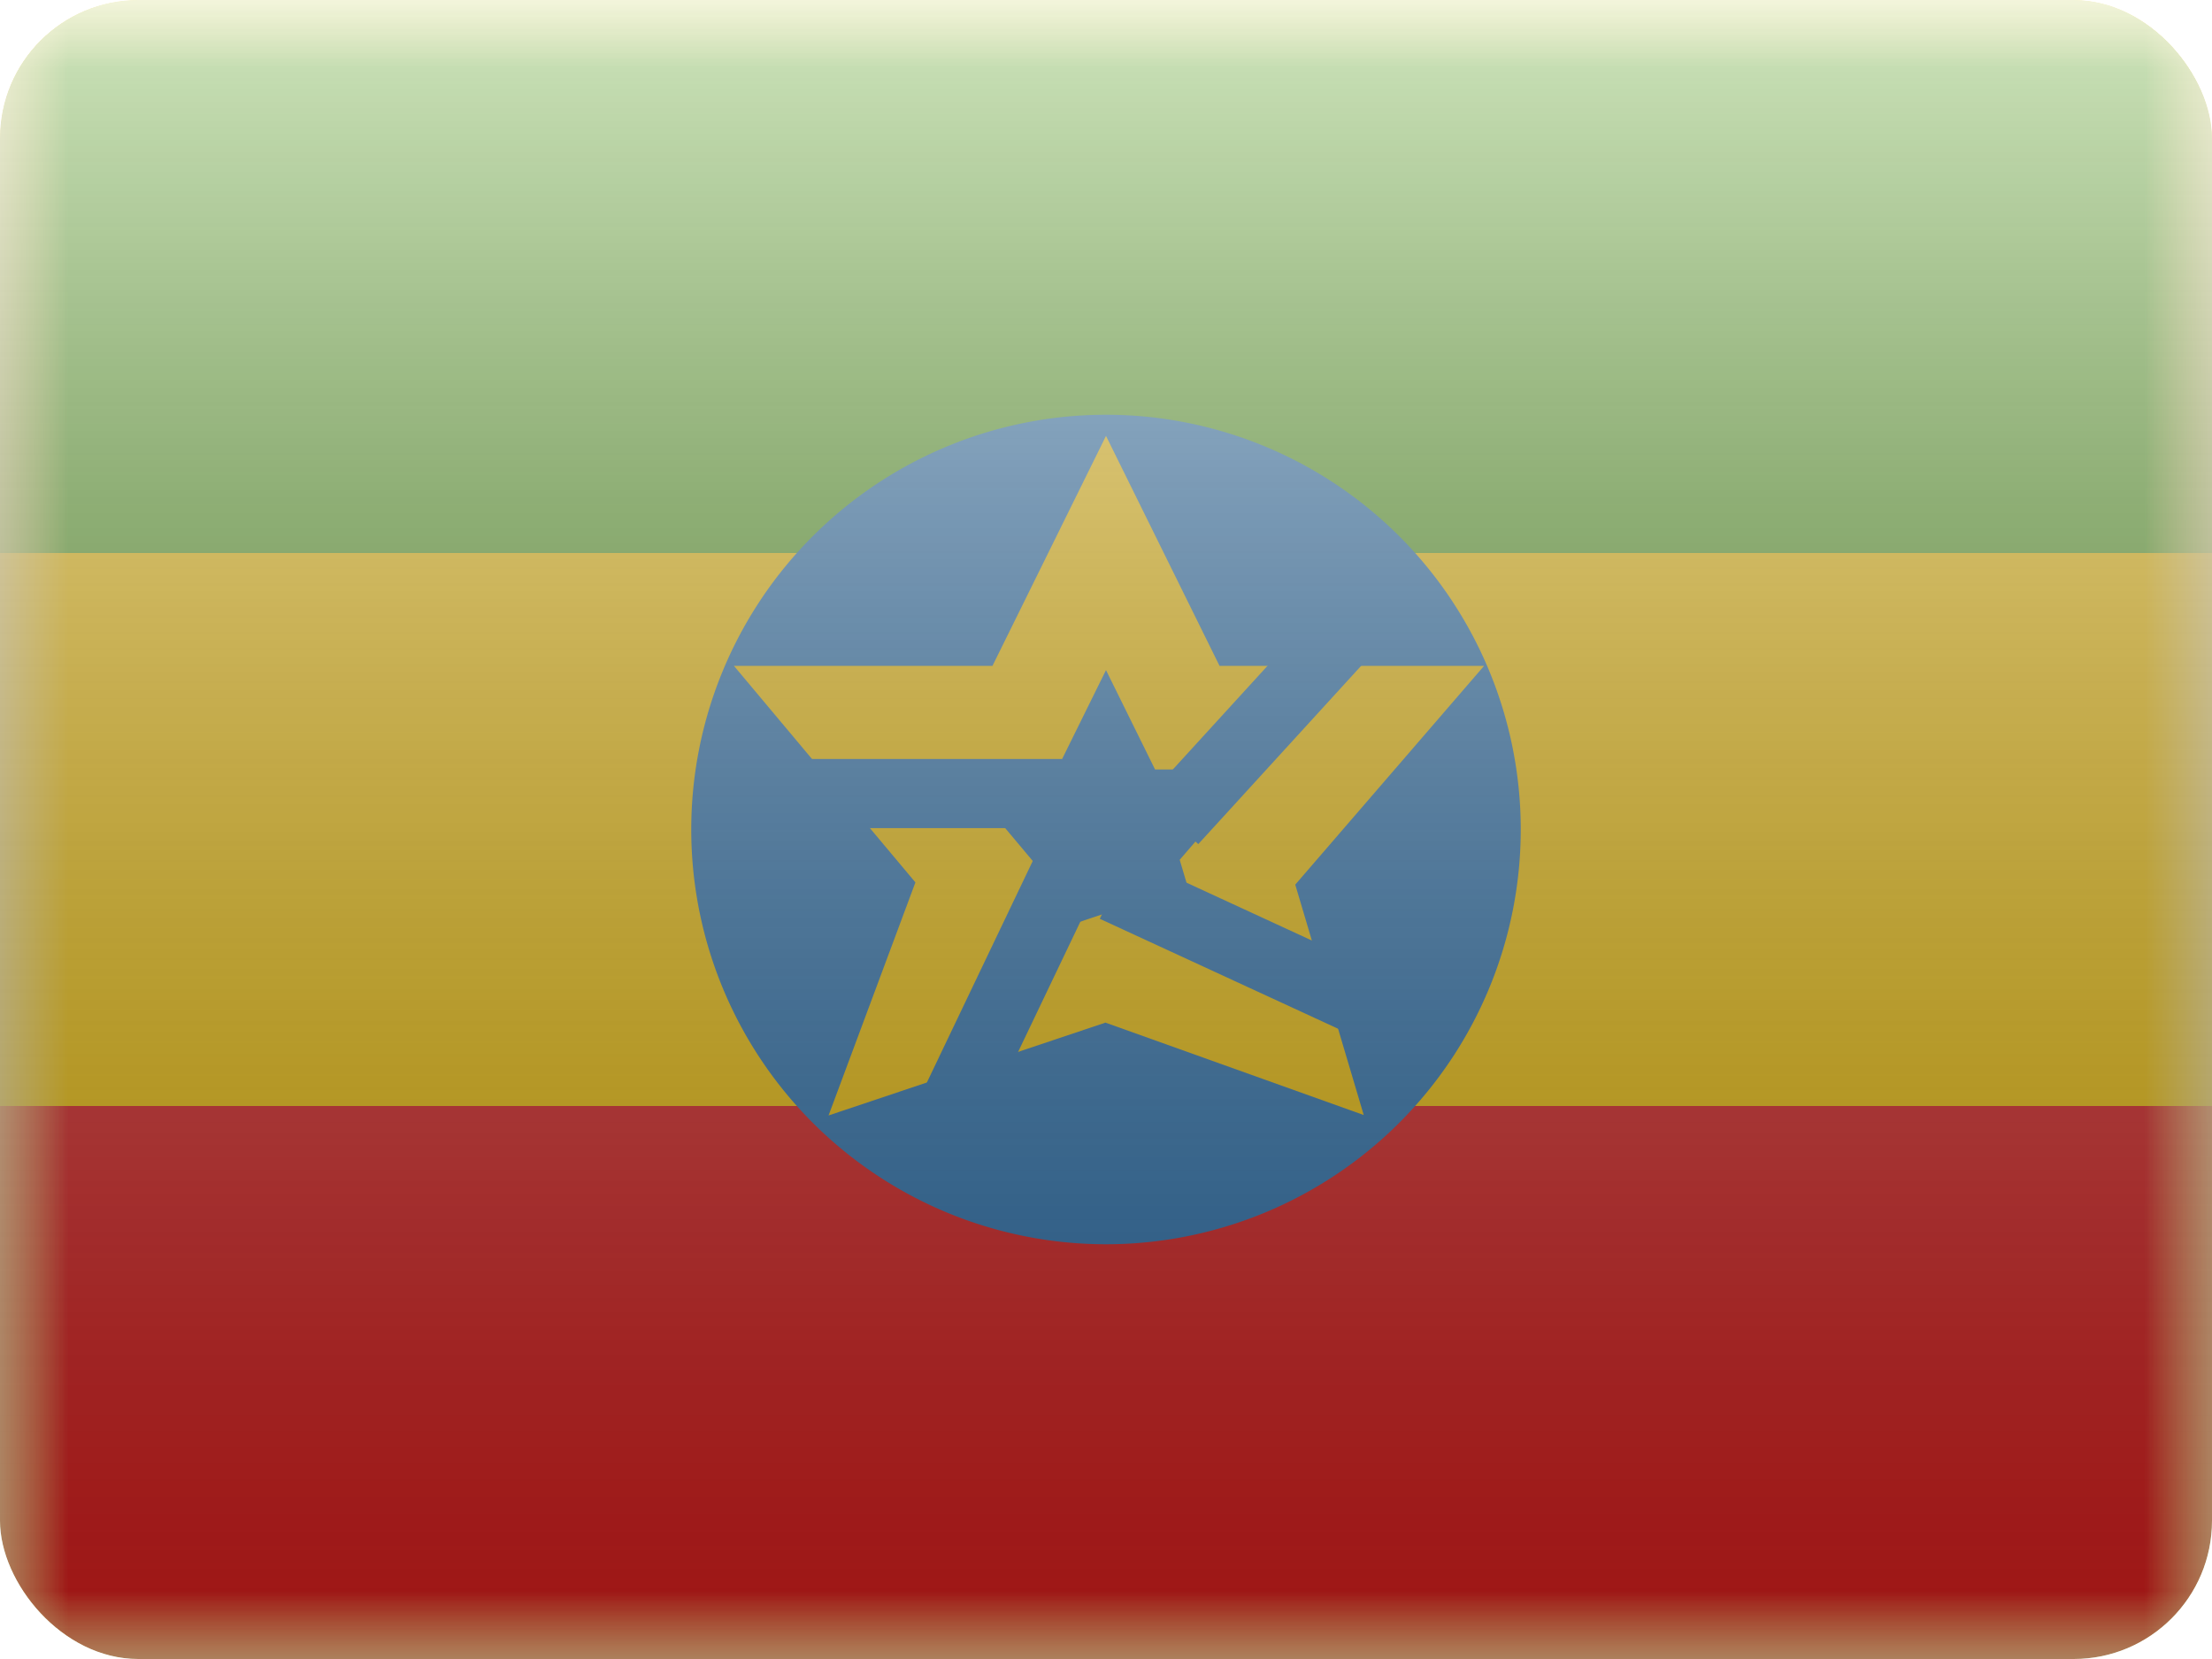 <svg fill="none" xmlns="http://www.w3.org/2000/svg" viewBox="0 0 16 12"><g clip-path="url(#ET - Ethiopia__a)"><mask id="ET - Ethiopia__b" style="mask-type:alpha" maskUnits="userSpaceOnUse" x="0" y="0" width="16" height="12"><path fill="#fff" d="M0 0h16v12H0z"/></mask><g mask="url(#ET - Ethiopia__b)"><path fill-rule="evenodd" clip-rule="evenodd" d="M0 0v12h16V0H0Z" fill="#FECA00"/><mask id="ET - Ethiopia__c" style="mask-type:alpha" maskUnits="userSpaceOnUse" x="0" y="0" width="16" height="12"><path fill-rule="evenodd" clip-rule="evenodd" d="M0 0v12h16V0H0Z" fill="#fff"/></mask><g mask="url(#ET - Ethiopia__c)"><path fill-rule="evenodd" clip-rule="evenodd" d="M0 0v4h16V0H0Z" fill="#5EAA22"/><path fill-rule="evenodd" clip-rule="evenodd" d="M0 8v4h16V8H0Z" fill="#E31D1C"/><path fill-rule="evenodd" clip-rule="evenodd" d="M8 9a3 3 0 1 0 0-6 3 3 0 0 0 0 6Z" fill="#2B77B8"/><path clip-rule="evenodd" d="m8 7-1.381.463.43-1.154-.937-1.118h1.3L8 4l.588 1.191h1.328l-.965 1.118.343 1.154L8 7Z" stroke="#FECA00" stroke-width=".75"/><path d="m7.848 6.017-1.042 2.18m.878-2.457h-2m2.376.679 1.955.902M8.483 5.937l1.415-1.549" stroke="#2B77B8" stroke-width=".5"/></g></g><path fill="url(#ET - Ethiopia__d)" style="mix-blend-mode:overlay" d="M0 0h16v12H0z"/></g><defs><linearGradient id="ET - Ethiopia__d" x1="8" y1="0" x2="8" y2="12" gradientUnits="userSpaceOnUse"><stop stop-color="#fff" stop-opacity=".7"/><stop offset="1" stop-opacity=".3"/></linearGradient><clipPath id="ET - Ethiopia__a"><rect width="16" height="12" rx="1" fill="#fff"/></clipPath></defs></svg>